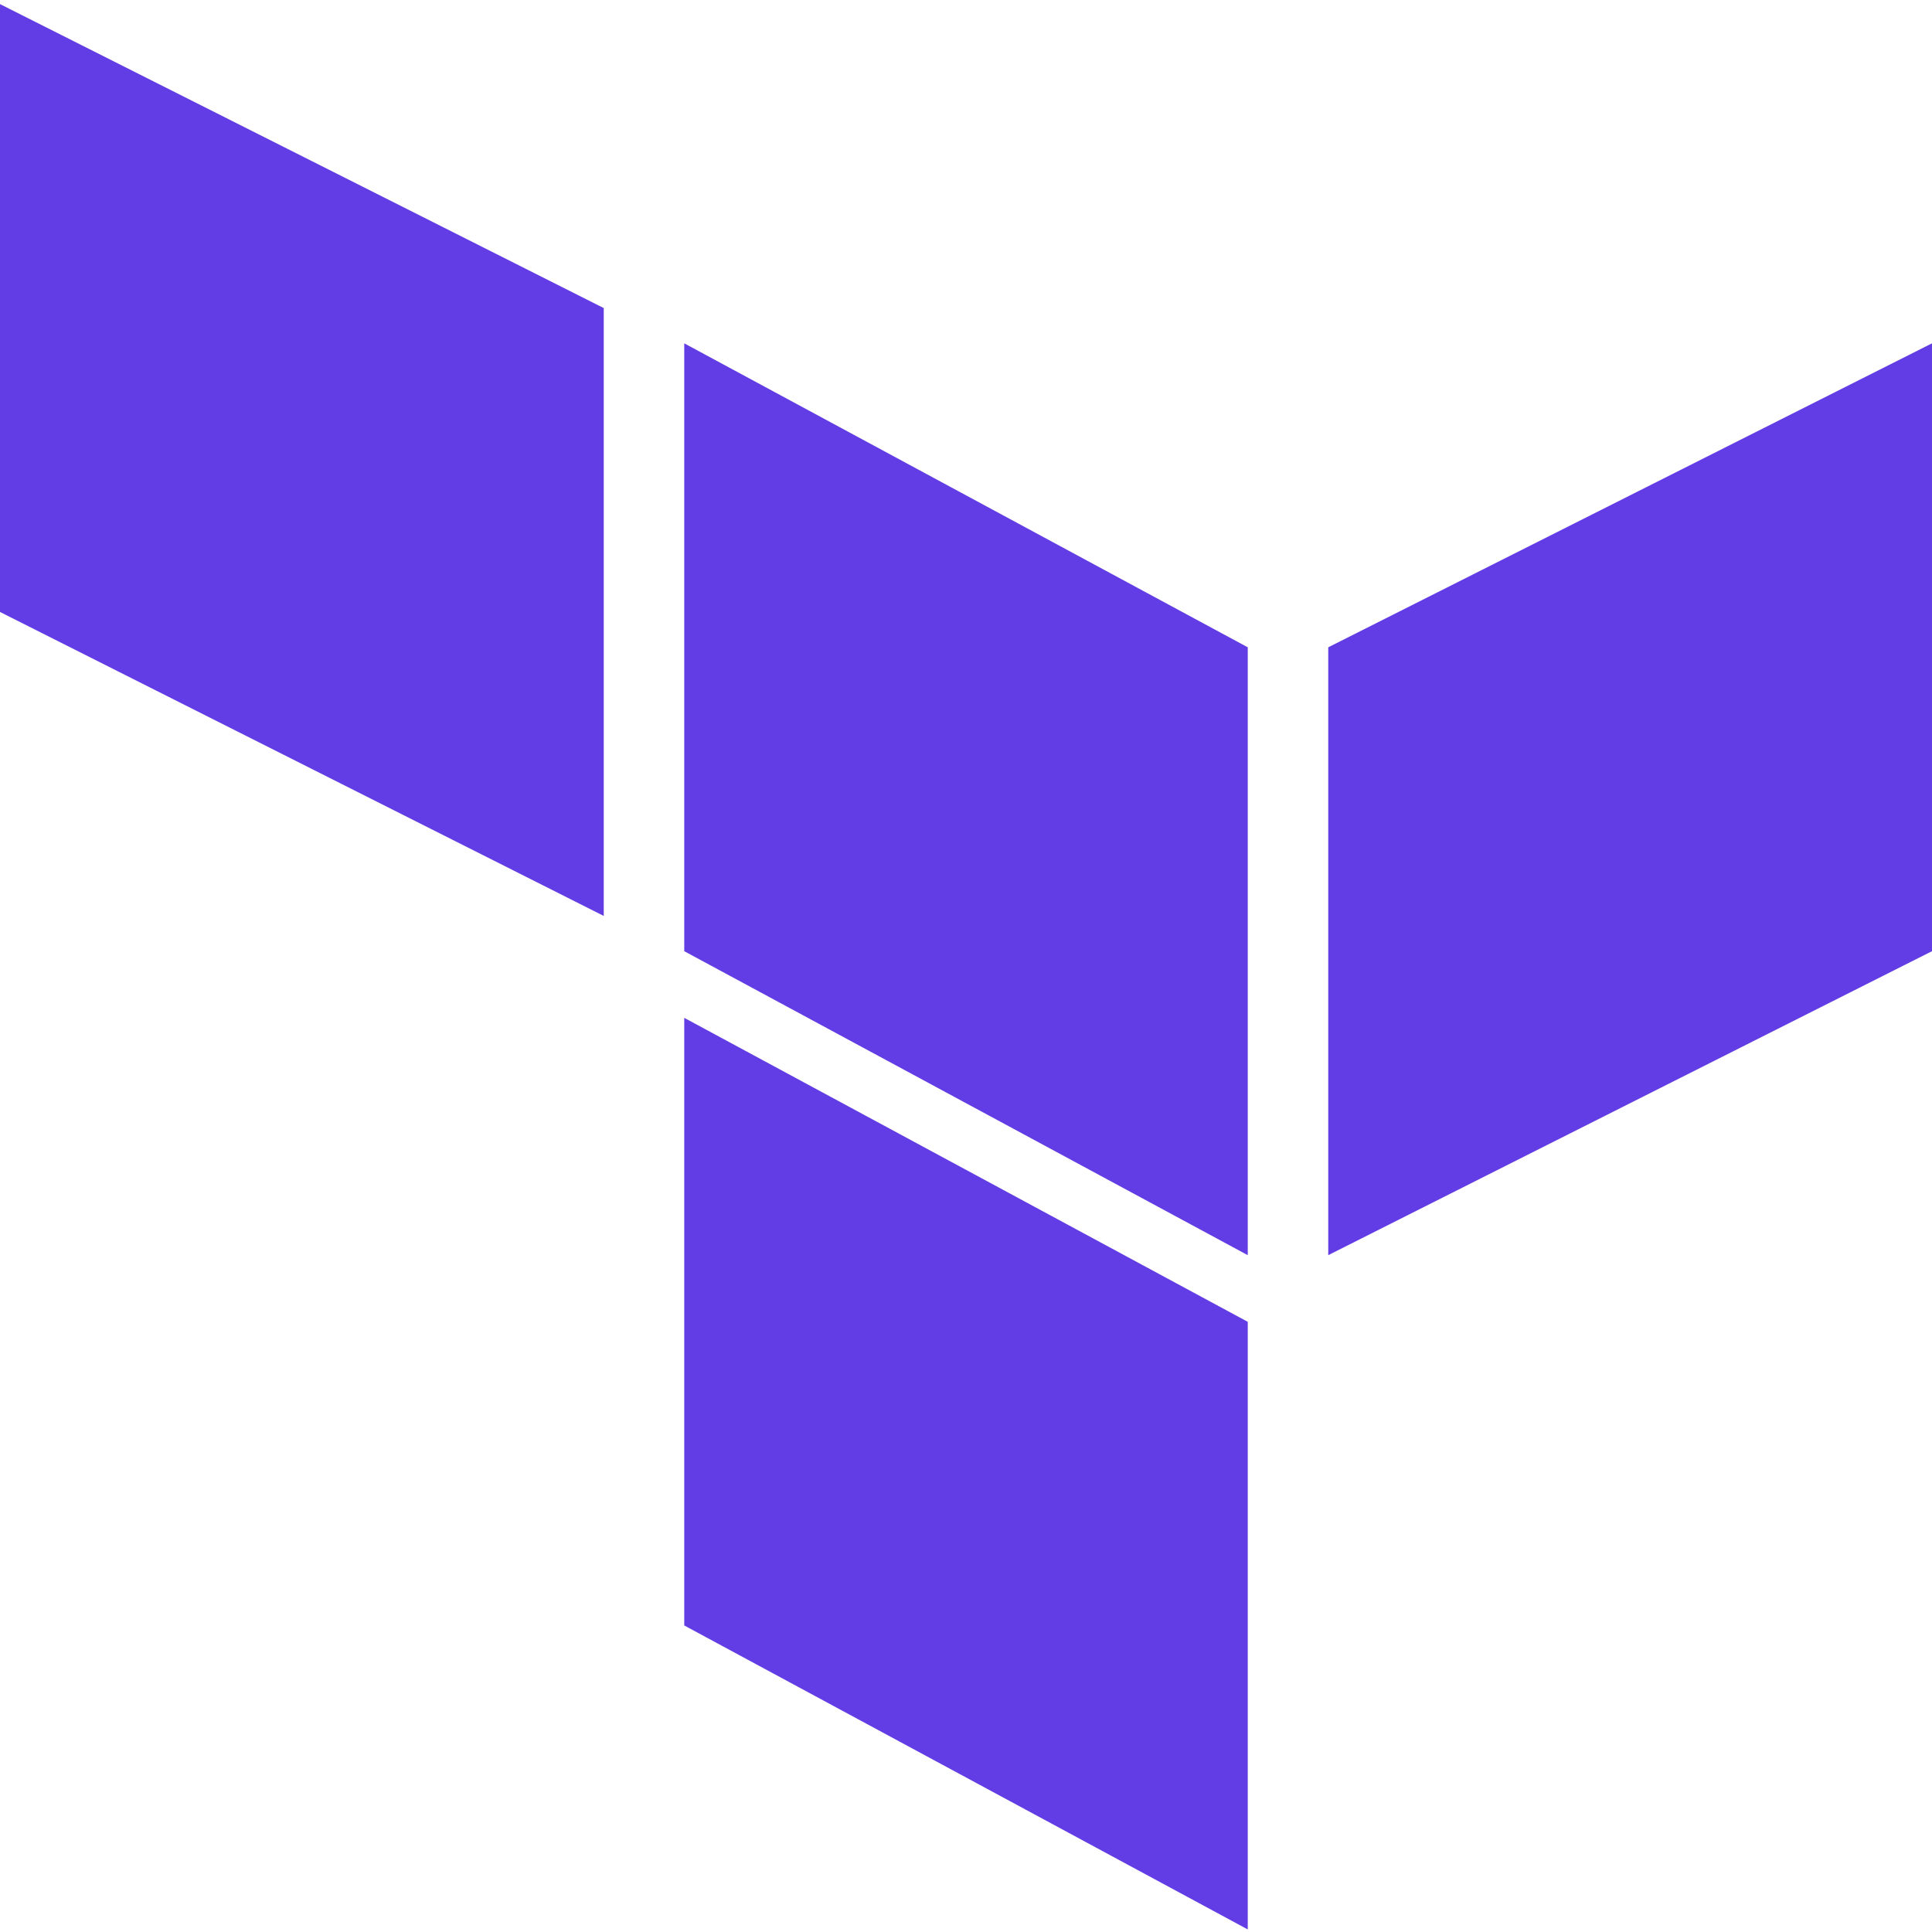 ﻿<?xml version="1.0" encoding="utf-8"?>
<svg version="1.1" xmlns:xlink="http://www.w3.org/1999/xlink" width="48px" height="48px" xmlns="http://www.w3.org/2000/svg">
  <defs>
    <pattern id="BGPattern" patternUnits="userSpaceOnUse" alignment="0 0" imageRepeat="None" />
    <mask fill="white" id="Clip7467">
      <path d="M 17 23.632  L 17 8.53  L 31 16.082  L 31 31.184  L 17 23.632  Z M 48 8.53  L 33 16.082  L 33 31.184  L 48 23.632  L 48 8.53  Z M 15 7.654  L 0 0.102  L 0 15.204  L 15 22.756  L 15 7.654  Z M 17 25.288  L 17 40.384  L 31 47.936  L 31 32.84  L 17 25.288  Z " fill-rule="evenodd" />
    </mask>
  </defs>
  <g>
    <path d="M 17 23.632  L 17 8.53  L 31 16.082  L 31 31.184  L 17 23.632  Z M 48 8.53  L 33 16.082  L 33 31.184  L 48 23.632  L 48 8.53  Z M 15 7.654  L 0 0.102  L 0 15.204  L 15 22.756  L 15 7.654  Z M 17 25.288  L 17 40.384  L 31 47.936  L 31 32.84  L 17 25.288  Z " fill-rule="nonzero" fill="rgba(98, 60, 228, 1)" stroke="none" class="fill" />
    <path d="M 17 23.632  L 17 8.53  L 31 16.082  L 31 31.184  L 17 23.632  Z " stroke-width="0" stroke-dasharray="0" stroke="rgba(255, 255, 255, 0)" fill="none" class="stroke" mask="url(#Clip7467)" />
    <path d="M 48 8.53  L 33 16.082  L 33 31.184  L 48 23.632  L 48 8.53  Z " stroke-width="0" stroke-dasharray="0" stroke="rgba(255, 255, 255, 0)" fill="none" class="stroke" mask="url(#Clip7467)" />
    <path d="M 15 7.654  L 0 0.102  L 0 15.204  L 15 22.756  L 15 7.654  Z " stroke-width="0" stroke-dasharray="0" stroke="rgba(255, 255, 255, 0)" fill="none" class="stroke" mask="url(#Clip7467)" />
    <path d="M 17 25.288  L 17 40.384  L 31 47.936  L 31 32.84  L 17 25.288  Z " stroke-width="0" stroke-dasharray="0" stroke="rgba(255, 255, 255, 0)" fill="none" class="stroke" mask="url(#Clip7467)" />
  </g>
</svg>